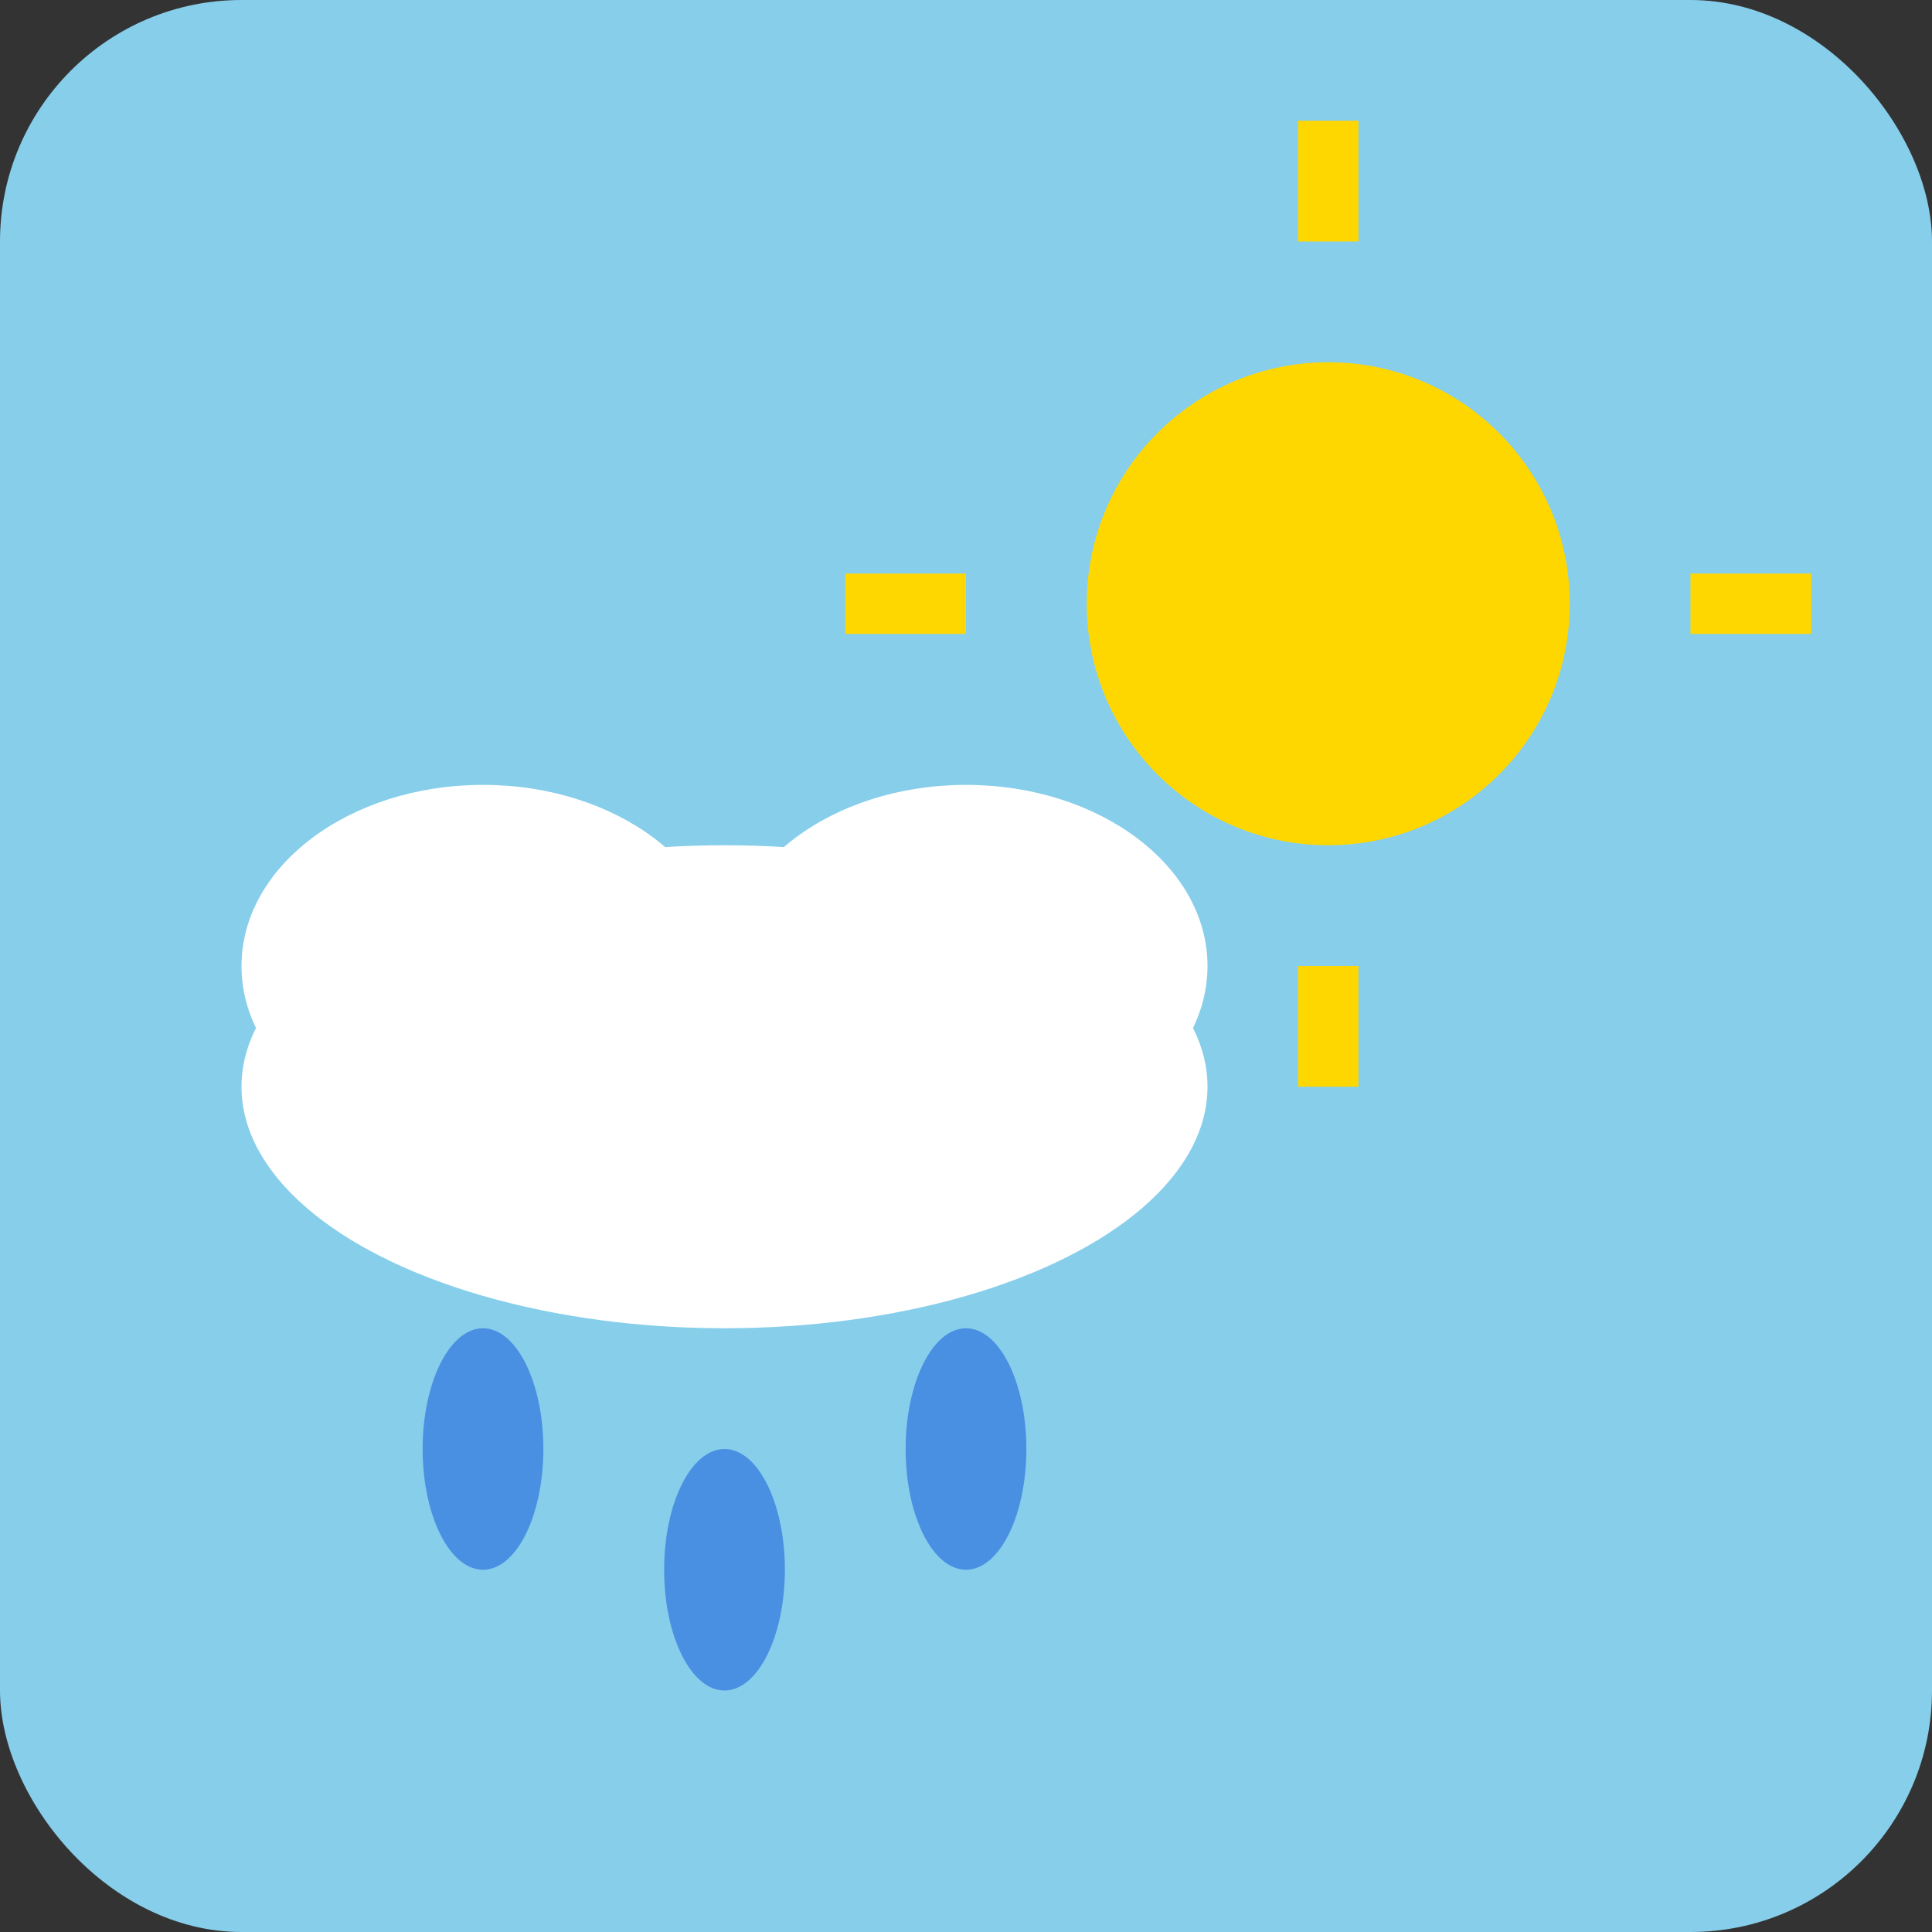 <!-- Weather App Favicon SVG -->
<svg xmlns="http://www.w3.org/2000/svg" viewBox="0 0 32 32" width="32" height="32">
  <rect x="0" y="0" width="32" height="32" fill="#333333" stroke="none"/>
  <!-- Sky background -->
  <rect width="32" height="32" fill="#87CEEB" rx="4"/>
  
  <!-- Sun -->
  <circle cx="22" cy="10" r="4" fill="#FFD700"/>
  <line x1="22" y1="2" x2="22" y2="4" stroke="#FFD700" stroke-width="1"/>
  <line x1="22" y1="16" x2="22" y2="18" stroke="#FFD700" stroke-width="1"/>
  <line x1="14" y1="10" x2="16" y2="10" stroke="#FFD700" stroke-width="1"/>
  <line x1="28" y1="10" x2="30" y2="10" stroke="#FFD700" stroke-width="1"/>
  
  <!-- Cloud -->
  <ellipse cx="12" cy="18" rx="8" ry="4" fill="#FFFFFF"/>
  <ellipse cx="8" cy="16" rx="4" ry="3" fill="#FFFFFF"/>
  <ellipse cx="16" cy="16" rx="4" ry="3" fill="#FFFFFF"/>
  
  <!-- Rain drops -->
  <ellipse cx="8" cy="24" rx="1" ry="2" fill="#4A90E2"/>
  <ellipse cx="12" cy="26" rx="1" ry="2" fill="#4A90E2"/>
  <ellipse cx="16" cy="24" rx="1" ry="2" fill="#4A90E2"/>
</svg>
